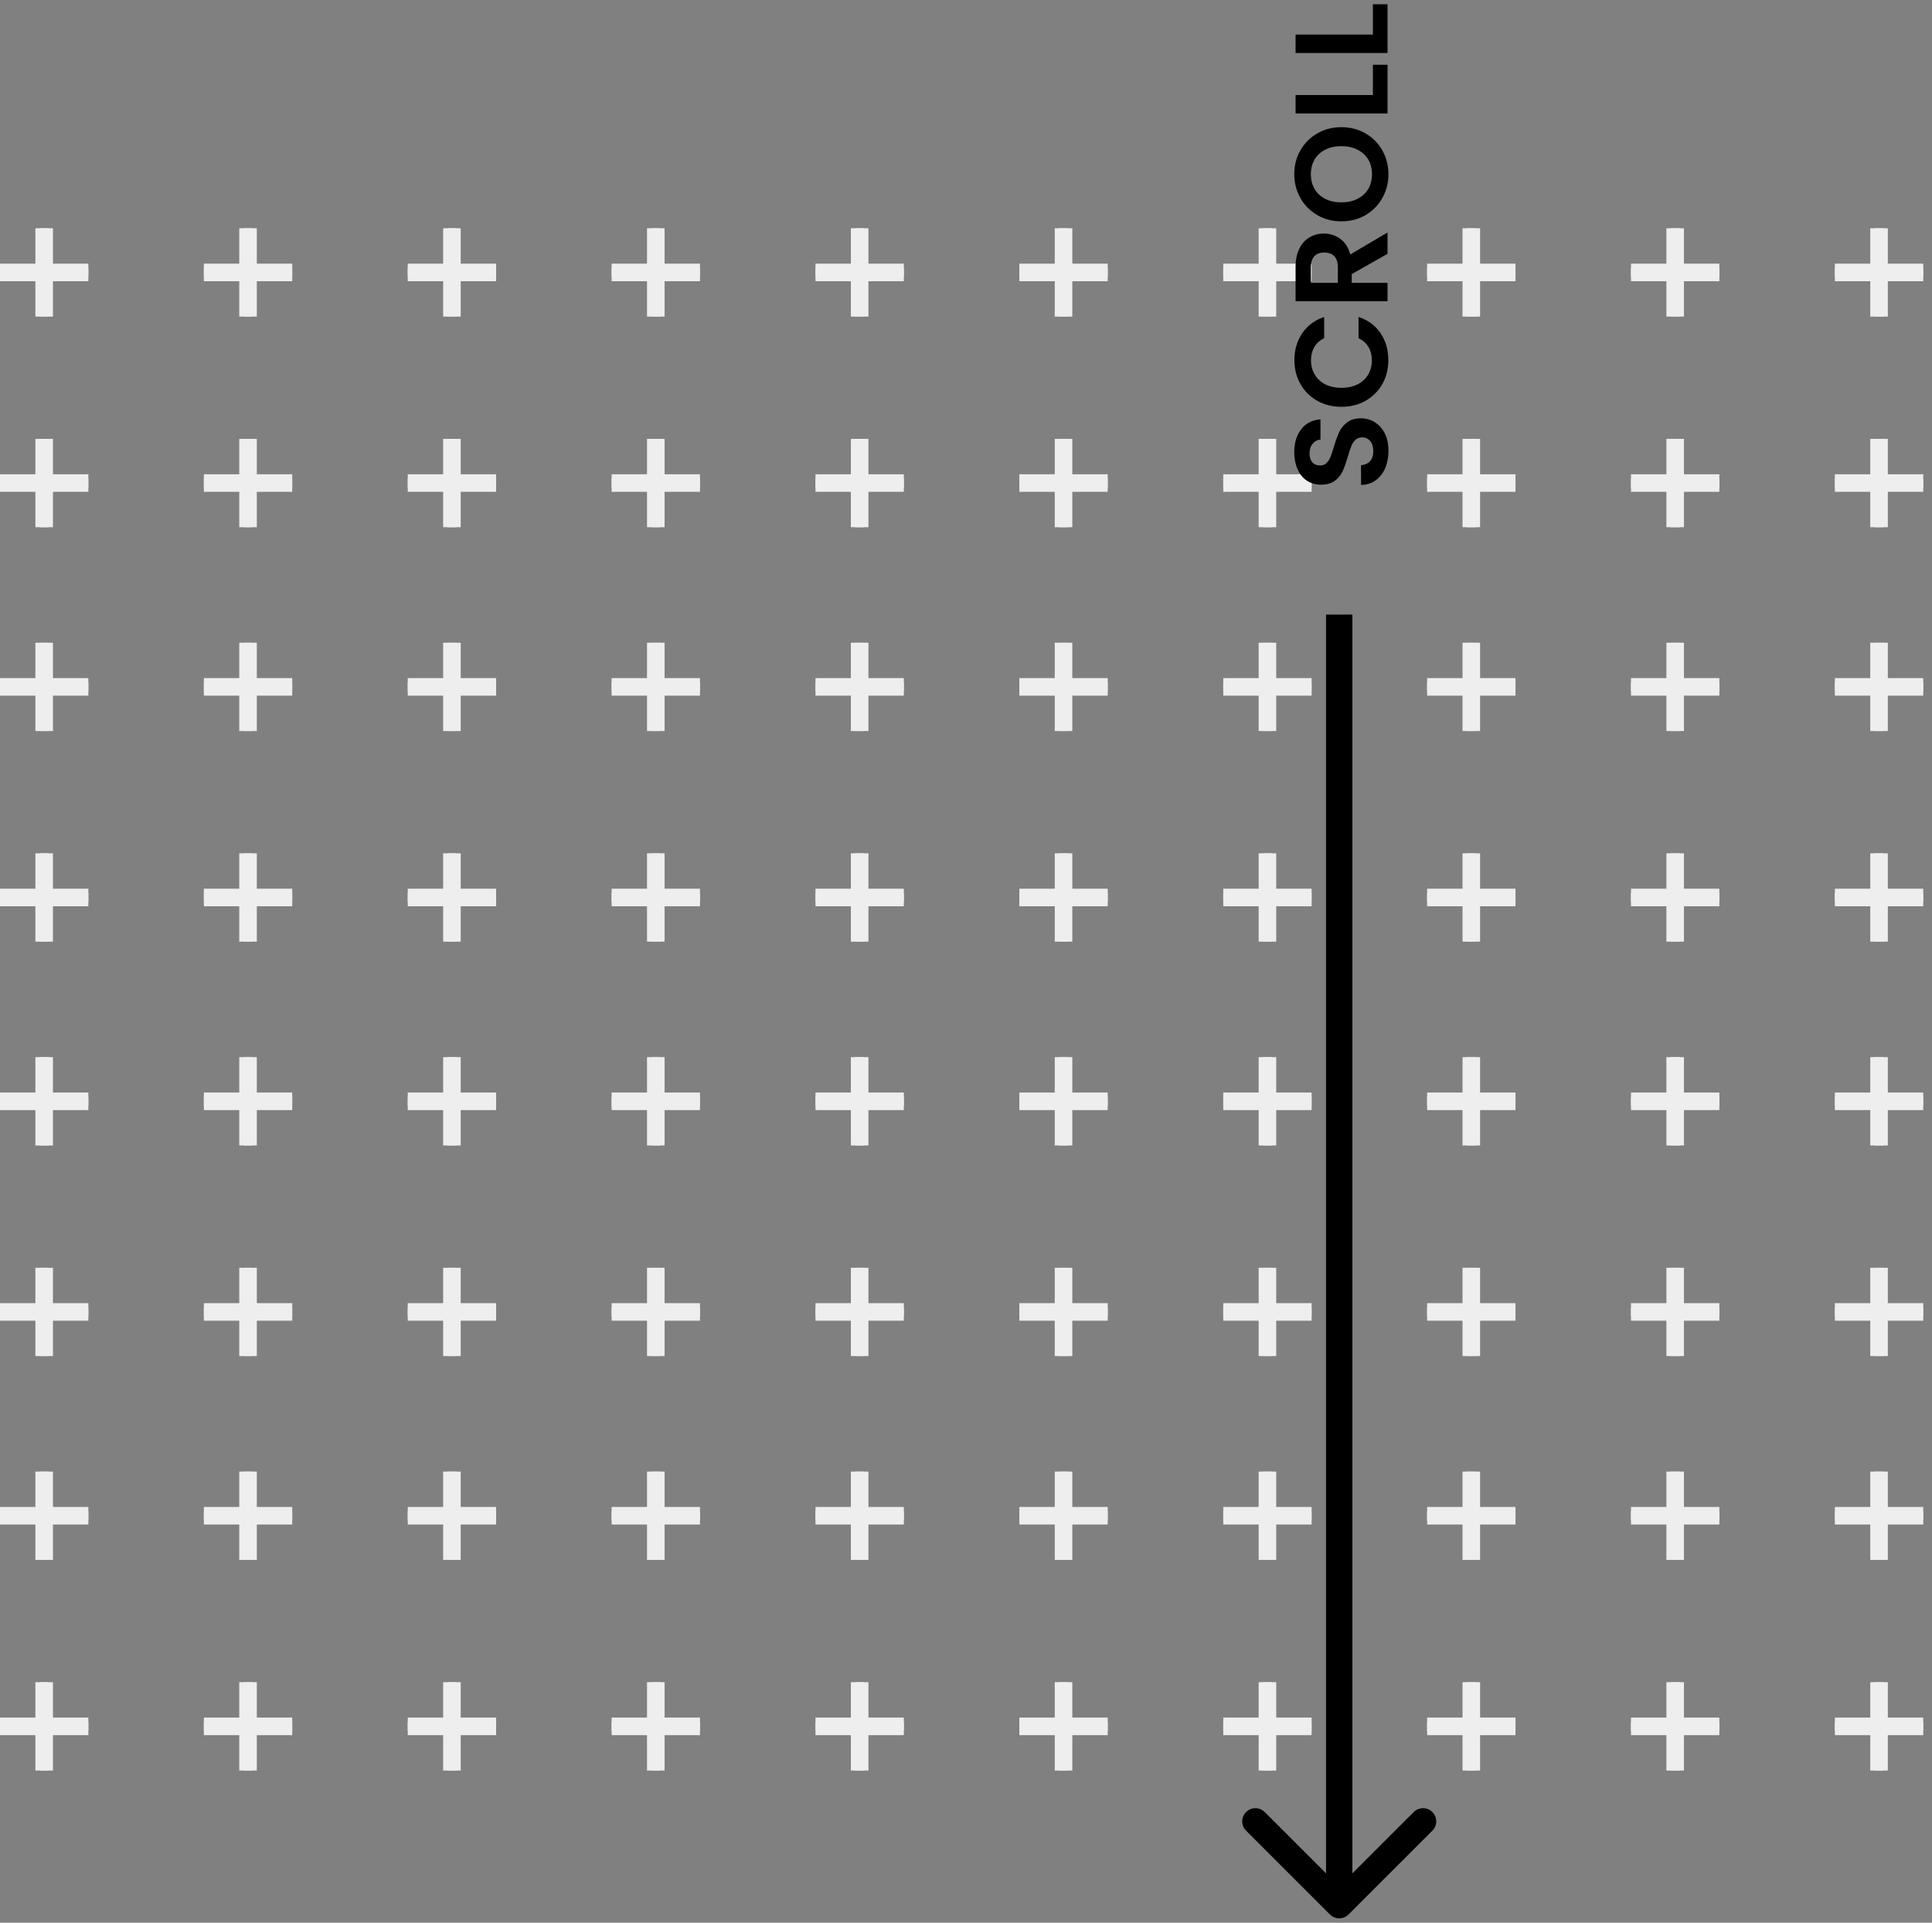 <svg width="220" height="219" viewBox="0 0 220 219" fill="none" xmlns="http://www.w3.org/2000/svg">
<rect x="0" y="0" width="220" height="219" fill="#808080" stroke="none"/>
<path d="M5.03 60.049V49.989M10.06 55.019H0H10.06Z" stroke="#EEEEEE" stroke-miterlimit="10"/>
<path d="M5.03 36.06V26M10.06 31.03H0H10.06Z" stroke="#EEEEEE" stroke-miterlimit="10"/>
<path d="M5.03 60.049V49.989M10.06 55.019H0H10.06Z" stroke="#EEEEEE" stroke-width="2" stroke-miterlimit="10"/>
<path d="M5.03 36.06V26M10.06 31.03H0H10.06Z" stroke="#EEEEEE" stroke-width="2" stroke-miterlimit="10"/>
<path d="M28.245 60.049V49.989M33.275 55.019H23.215H33.275Z" stroke="#EEEEEE" stroke-miterlimit="10"/>
<path d="M28.245 36.06V26M33.275 31.03H23.215H33.275Z" stroke="#EEEEEE" stroke-miterlimit="10"/>
<path d="M28.245 60.049V49.989M33.275 55.019H23.215H33.275Z" stroke="#EEEEEE" stroke-width="2" stroke-miterlimit="10"/>
<path d="M28.245 36.06V26M33.275 31.03H23.215H33.275Z" stroke="#EEEEEE" stroke-width="2" stroke-miterlimit="10"/>
<path d="M51.462 60.049V49.989M56.492 55.019H46.432H56.492Z" stroke="#EEEEEE" stroke-miterlimit="10"/>
<path d="M51.462 36.06V26M56.492 31.03H46.432H56.492Z" stroke="#EEEEEE" stroke-miterlimit="10"/>
<path d="M51.462 60.049V49.989M56.492 55.019H46.432H56.492Z" stroke="#EEEEEE" stroke-width="2" stroke-miterlimit="10"/>
<path d="M51.462 36.06V26M56.492 31.03H46.432H56.492Z" stroke="#EEEEEE" stroke-width="2" stroke-miterlimit="10"/>
<path d="M74.677 60.049V49.989M79.707 55.019H69.647H79.707Z" stroke="#EEEEEE" stroke-miterlimit="10"/>
<path d="M74.677 36.06V26M79.707 31.03H69.647H79.707Z" stroke="#EEEEEE" stroke-miterlimit="10"/>
<path d="M74.677 60.049V49.989M79.707 55.019H69.647H79.707Z" stroke="#EEEEEE" stroke-width="2" stroke-miterlimit="10"/>
<path d="M74.677 36.06V26M79.707 31.03H69.647H79.707Z" stroke="#EEEEEE" stroke-width="2" stroke-miterlimit="10"/>
<path d="M97.891 60.049V49.989M102.921 55.019H92.861H102.921Z" stroke="#EEEEEE" stroke-miterlimit="10"/>
<path d="M97.891 36.06V26M102.921 31.03H92.861H102.921Z" stroke="#EEEEEE" stroke-miterlimit="10"/>
<path d="M97.891 60.049V49.989M102.921 55.019H92.861H102.921Z" stroke="#EEEEEE" stroke-width="2" stroke-miterlimit="10"/>
<path d="M97.891 36.06V26M102.921 31.03H92.861H102.921Z" stroke="#EEEEEE" stroke-width="2" stroke-miterlimit="10"/>
<path d="M121.106 60.049V49.989M126.136 55.019H116.076H126.136Z" stroke="#EEEEEE" stroke-miterlimit="10"/>
<path d="M121.106 36.06V26M126.136 31.03H116.076H126.136Z" stroke="#EEEEEE" stroke-miterlimit="10"/>
<path d="M121.106 60.049V49.989M126.136 55.019H116.076H126.136Z" stroke="#EEEEEE" stroke-width="2" stroke-miterlimit="10"/>
<path d="M121.106 36.06V26M126.136 31.03H116.076H126.136Z" stroke="#EEEEEE" stroke-width="2" stroke-miterlimit="10"/>
<path d="M144.325 60.049V49.989M149.355 55.019H139.295H149.355Z" stroke="#EEEEEE" stroke-miterlimit="10"/>
<path d="M144.325 36.06V26M149.355 31.03H139.295H149.355Z" stroke="#EEEEEE" stroke-miterlimit="10"/>
<path d="M144.325 60.049V49.989M149.355 55.019H139.295H149.355Z" stroke="#EEEEEE" stroke-width="2" stroke-miterlimit="10"/>
<path d="M144.325 36.06V26M149.355 31.03H139.295H149.355Z" stroke="#EEEEEE" stroke-width="2" stroke-miterlimit="10"/>
<path d="M167.54 60.049V49.989M172.57 55.019H162.51H172.57Z" stroke="#EEEEEE" stroke-miterlimit="10"/>
<path d="M167.54 36.06V26M172.57 31.03H162.51H172.57Z" stroke="#EEEEEE" stroke-miterlimit="10"/>
<path d="M167.54 60.049V49.989M172.57 55.019H162.51H172.57Z" stroke="#EEEEEE" stroke-width="2" stroke-miterlimit="10"/>
<path d="M167.54 36.06V26M172.57 31.03H162.51H172.57Z" stroke="#EEEEEE" stroke-width="2" stroke-miterlimit="10"/>
<path d="M190.755 60.049V49.989M195.785 55.019H185.725H195.785Z" stroke="#EEEEEE" stroke-miterlimit="10"/>
<path d="M190.755 36.06V26M195.785 31.03H185.725H195.785Z" stroke="#EEEEEE" stroke-miterlimit="10"/>
<path d="M190.755 60.049V49.989M195.785 55.019H185.725H195.785Z" stroke="#EEEEEE" stroke-width="2" stroke-miterlimit="10"/>
<path d="M190.755 36.06V26M195.785 31.03H185.725H195.785Z" stroke="#EEEEEE" stroke-width="2" stroke-miterlimit="10"/>
<path d="M213.971 60.049V49.989M219.001 55.019H208.941H219.001Z" stroke="#EEEEEE" stroke-miterlimit="10"/>
<path d="M213.971 36.06V26M219.001 31.03H208.941H219.001Z" stroke="#EEEEEE" stroke-miterlimit="10"/>
<path d="M213.971 60.049V49.989M219.001 55.019H208.941H219.001Z" stroke="#EEEEEE" stroke-width="2" stroke-miterlimit="10"/>
<path d="M213.971 36.06V26M219.001 31.03H208.941H219.001Z" stroke="#EEEEEE" stroke-width="2" stroke-miterlimit="10"/>
<path d="M5.03 154.459V144.399M10.06 149.429H0H10.06Z" stroke="#EEEEEE" stroke-miterlimit="10"/>
<path d="M5.03 130.47V120.41M10.06 125.44H0H10.06Z" stroke="#EEEEEE" stroke-miterlimit="10"/>
<path d="M5.03 154.459V144.399M10.06 149.429H0H10.06Z" stroke="#EEEEEE" stroke-width="2" stroke-miterlimit="10"/>
<path d="M5.03 130.47V120.41M10.06 125.44H0H10.06Z" stroke="#EEEEEE" stroke-width="2" stroke-miterlimit="10"/>
<path d="M28.245 154.459V144.399M33.275 149.429H23.215H33.275Z" stroke="#EEEEEE" stroke-miterlimit="10"/>
<path d="M28.245 130.47V120.41M33.275 125.44H23.215H33.275Z" stroke="#EEEEEE" stroke-miterlimit="10"/>
<path d="M28.245 154.459V144.399M33.275 149.429H23.215H33.275Z" stroke="#EEEEEE" stroke-width="2" stroke-miterlimit="10"/>
<path d="M28.245 130.47V120.41M33.275 125.44H23.215H33.275Z" stroke="#EEEEEE" stroke-width="2" stroke-miterlimit="10"/>
<path d="M51.462 154.459V144.399M56.492 149.429H46.432H56.492Z" stroke="#EEEEEE" stroke-miterlimit="10"/>
<path d="M51.462 130.47V120.41M56.492 125.44H46.432H56.492Z" stroke="#EEEEEE" stroke-miterlimit="10"/>
<path d="M51.462 154.459V144.399M56.492 149.429H46.432H56.492Z" stroke="#EEEEEE" stroke-width="2" stroke-miterlimit="10"/>
<path d="M51.462 130.47V120.41M56.492 125.44H46.432H56.492Z" stroke="#EEEEEE" stroke-width="2" stroke-miterlimit="10"/>
<path d="M74.677 154.459V144.399M79.707 149.429H69.647H79.707Z" stroke="#EEEEEE" stroke-miterlimit="10"/>
<path d="M74.677 130.47V120.41M79.707 125.44H69.647H79.707Z" stroke="#EEEEEE" stroke-miterlimit="10"/>
<path d="M74.677 154.459V144.399M79.707 149.429H69.647H79.707Z" stroke="#EEEEEE" stroke-width="2" stroke-miterlimit="10"/>
<path d="M74.677 130.47V120.41M79.707 125.44H69.647H79.707Z" stroke="#EEEEEE" stroke-width="2" stroke-miterlimit="10"/>
<path d="M97.891 154.459V144.399M102.921 149.429H92.861H102.921Z" stroke="#EEEEEE" stroke-miterlimit="10"/>
<path d="M97.891 130.47V120.41M102.921 125.44H92.861H102.921Z" stroke="#EEEEEE" stroke-miterlimit="10"/>
<path d="M97.891 154.459V144.399M102.921 149.429H92.861H102.921Z" stroke="#EEEEEE" stroke-width="2" stroke-miterlimit="10"/>
<path d="M97.891 130.47V120.41M102.921 125.44H92.861H102.921Z" stroke="#EEEEEE" stroke-width="2" stroke-miterlimit="10"/>
<path d="M121.106 154.459V144.399M126.136 149.429H116.076H126.136Z" stroke="#EEEEEE" stroke-miterlimit="10"/>
<path d="M121.106 130.47V120.41M126.136 125.44H116.076H126.136Z" stroke="#EEEEEE" stroke-miterlimit="10"/>
<path d="M121.106 154.459V144.399M126.136 149.429H116.076H126.136Z" stroke="#EEEEEE" stroke-width="2" stroke-miterlimit="10"/>
<path d="M121.106 130.47V120.41M126.136 125.44H116.076H126.136Z" stroke="#EEEEEE" stroke-width="2" stroke-miterlimit="10"/>
<path d="M144.325 154.459V144.399M149.355 149.429H139.295H149.355Z" stroke="#EEEEEE" stroke-miterlimit="10"/>
<path d="M144.325 130.47V120.41M149.355 125.44H139.295H149.355Z" stroke="#EEEEEE" stroke-miterlimit="10"/>
<path d="M144.325 154.459V144.399M149.355 149.429H139.295H149.355Z" stroke="#EEEEEE" stroke-width="2" stroke-miterlimit="10"/>
<path d="M144.325 130.47V120.41M149.355 125.44H139.295H149.355Z" stroke="#EEEEEE" stroke-width="2" stroke-miterlimit="10"/>
<path d="M167.54 154.459V144.399M172.57 149.429H162.51H172.57Z" stroke="#EEEEEE" stroke-miterlimit="10"/>
<path d="M167.54 130.47V120.41M172.57 125.44H162.51H172.57Z" stroke="#EEEEEE" stroke-miterlimit="10"/>
<path d="M167.54 154.459V144.399M172.57 149.429H162.51H172.57Z" stroke="#EEEEEE" stroke-width="2" stroke-miterlimit="10"/>
<path d="M167.54 130.47V120.41M172.57 125.44H162.51H172.57Z" stroke="#EEEEEE" stroke-width="2" stroke-miterlimit="10"/>
<path d="M190.755 154.459V144.399M195.785 149.429H185.725H195.785Z" stroke="#EEEEEE" stroke-miterlimit="10"/>
<path d="M190.755 130.47V120.41M195.785 125.44H185.725H195.785Z" stroke="#EEEEEE" stroke-miterlimit="10"/>
<path d="M190.755 154.459V144.399M195.785 149.429H185.725H195.785Z" stroke="#EEEEEE" stroke-width="2" stroke-miterlimit="10"/>
<path d="M190.755 130.47V120.41M195.785 125.44H185.725H195.785Z" stroke="#EEEEEE" stroke-width="2" stroke-miterlimit="10"/>
<path d="M213.971 154.459V144.399M219.001 149.429H208.941H219.001Z" stroke="#EEEEEE" stroke-miterlimit="10"/>
<path d="M213.971 130.47V120.41M219.001 125.44H208.941H219.001Z" stroke="#EEEEEE" stroke-miterlimit="10"/>
<path d="M213.971 154.459V144.399M219.001 149.429H208.941H219.001Z" stroke="#EEEEEE" stroke-width="2" stroke-miterlimit="10"/>
<path d="M213.971 130.47V120.41M219.001 125.44H208.941H219.001Z" stroke="#EEEEEE" stroke-width="2" stroke-miterlimit="10"/>
<path d="M5.03 107.254V97.194M10.06 102.224H0H10.06Z" stroke="#EEEEEE" stroke-miterlimit="10"/>
<path d="M5.03 83.265V73.205M10.06 78.235H0H10.06Z" stroke="#EEEEEE" stroke-miterlimit="10"/>
<path d="M5.03 107.254V97.194M10.06 102.224H0H10.06Z" stroke="#EEEEEE" stroke-width="2" stroke-miterlimit="10"/>
<path d="M5.03 83.265V73.205M10.06 78.235H0H10.06Z" stroke="#EEEEEE" stroke-width="2" stroke-miterlimit="10"/>
<path d="M28.245 107.254V97.194M33.275 102.224H23.215H33.275Z" stroke="#EEEEEE" stroke-miterlimit="10"/>
<path d="M28.245 83.265V73.205M33.275 78.235H23.215H33.275Z" stroke="#EEEEEE" stroke-miterlimit="10"/>
<path d="M28.245 107.254V97.194M33.275 102.224H23.215H33.275Z" stroke="#EEEEEE" stroke-width="2" stroke-miterlimit="10"/>
<path d="M28.245 83.265V73.205M33.275 78.235H23.215H33.275Z" stroke="#EEEEEE" stroke-width="2" stroke-miterlimit="10"/>
<path d="M51.462 107.254V97.194M56.492 102.224H46.432H56.492Z" stroke="#EEEEEE" stroke-miterlimit="10"/>
<path d="M51.462 83.265V73.205M56.492 78.235H46.432H56.492Z" stroke="#EEEEEE" stroke-miterlimit="10"/>
<path d="M51.462 107.254V97.194M56.492 102.224H46.432H56.492Z" stroke="#EEEEEE" stroke-width="2" stroke-miterlimit="10"/>
<path d="M51.462 83.265V73.205M56.492 78.235H46.432H56.492Z" stroke="#EEEEEE" stroke-width="2" stroke-miterlimit="10"/>
<path d="M74.677 107.254V97.194M79.707 102.224H69.647H79.707Z" stroke="#EEEEEE" stroke-miterlimit="10"/>
<path d="M74.677 83.265V73.205M79.707 78.235H69.647H79.707Z" stroke="#EEEEEE" stroke-miterlimit="10"/>
<path d="M74.677 107.254V97.194M79.707 102.224H69.647H79.707Z" stroke="#EEEEEE" stroke-width="2" stroke-miterlimit="10"/>
<path d="M74.677 83.265V73.205M79.707 78.235H69.647H79.707Z" stroke="#EEEEEE" stroke-width="2" stroke-miterlimit="10"/>
<path d="M97.891 107.254V97.194M102.921 102.224H92.861H102.921Z" stroke="#EEEEEE" stroke-miterlimit="10"/>
<path d="M97.891 83.265V73.205M102.921 78.235H92.861H102.921Z" stroke="#EEEEEE" stroke-miterlimit="10"/>
<path d="M97.891 107.254V97.194M102.921 102.224H92.861H102.921Z" stroke="#EEEEEE" stroke-width="2" stroke-miterlimit="10"/>
<path d="M97.891 83.265V73.205M102.921 78.235H92.861H102.921Z" stroke="#EEEEEE" stroke-width="2" stroke-miterlimit="10"/>
<path d="M121.106 107.254V97.194M126.136 102.224H116.076H126.136Z" stroke="#EEEEEE" stroke-miterlimit="10"/>
<path d="M121.106 83.265V73.205M126.136 78.235H116.076H126.136Z" stroke="#EEEEEE" stroke-miterlimit="10"/>
<path d="M121.106 107.254V97.194M126.136 102.224H116.076H126.136Z" stroke="#EEEEEE" stroke-width="2" stroke-miterlimit="10"/>
<path d="M121.106 83.265V73.205M126.136 78.235H116.076H126.136Z" stroke="#EEEEEE" stroke-width="2" stroke-miterlimit="10"/>
<path d="M144.325 107.254V97.194M149.355 102.224H139.295H149.355Z" stroke="#EEEEEE" stroke-miterlimit="10"/>
<path d="M144.325 83.265V73.205M149.355 78.235H139.295H149.355Z" stroke="#EEEEEE" stroke-miterlimit="10"/>
<path d="M144.325 107.254V97.194M149.355 102.224H139.295H149.355Z" stroke="#EEEEEE" stroke-width="2" stroke-miterlimit="10"/>
<path d="M144.325 83.265V73.205M149.355 78.235H139.295H149.355Z" stroke="#EEEEEE" stroke-width="2" stroke-miterlimit="10"/>
<path d="M167.54 107.254V97.194M172.57 102.224H162.51H172.57Z" stroke="#EEEEEE" stroke-miterlimit="10"/>
<path d="M167.54 83.265V73.205M172.57 78.235H162.51H172.57Z" stroke="#EEEEEE" stroke-miterlimit="10"/>
<path d="M167.54 107.254V97.194M172.57 102.224H162.51H172.57Z" stroke="#EEEEEE" stroke-width="2" stroke-miterlimit="10"/>
<path d="M167.54 83.265V73.205M172.57 78.235H162.51H172.57Z" stroke="#EEEEEE" stroke-width="2" stroke-miterlimit="10"/>
<path d="M190.755 107.254V97.194M195.785 102.224H185.725H195.785Z" stroke="#EEEEEE" stroke-miterlimit="10"/>
<path d="M190.755 83.265V73.205M195.785 78.235H185.725H195.785Z" stroke="#EEEEEE" stroke-miterlimit="10"/>
<path d="M190.755 107.254V97.194M195.785 102.224H185.725H195.785Z" stroke="#EEEEEE" stroke-width="2" stroke-miterlimit="10"/>
<path d="M190.755 83.265V73.205M195.785 78.235H185.725H195.785Z" stroke="#EEEEEE" stroke-width="2" stroke-miterlimit="10"/>
<path d="M213.971 107.254V97.194M219.001 102.224H208.941H219.001Z" stroke="#EEEEEE" stroke-miterlimit="10"/>
<path d="M213.971 83.265V73.205M219.001 78.235H208.941H219.001Z" stroke="#EEEEEE" stroke-miterlimit="10"/>
<path d="M213.971 107.254V97.194M219.001 102.224H208.941H219.001Z" stroke="#EEEEEE" stroke-width="2" stroke-miterlimit="10"/>
<path d="M213.971 83.265V73.205M219.001 78.235H208.941H219.001Z" stroke="#EEEEEE" stroke-width="2" stroke-miterlimit="10"/>
<path d="M5.03 201.665V191.604M10.06 196.635H0H10.06Z" stroke="#EEEEEE" stroke-miterlimit="10"/>
<path d="M5.03 177.675V167.615M10.06 172.645H0H10.06Z" stroke="#EEEEEE" stroke-miterlimit="10"/>
<path d="M5.03 201.665V191.604M10.06 196.635H0H10.06Z" stroke="#EEEEEE" stroke-width="2" stroke-miterlimit="10"/>
<path d="M5.03 177.675V167.615M10.06 172.645H0H10.06Z" stroke="#EEEEEE" stroke-width="2" stroke-miterlimit="10"/>
<path d="M28.245 201.665V191.604M33.275 196.635H23.215H33.275Z" stroke="#EEEEEE" stroke-miterlimit="10"/>
<path d="M28.245 177.675V167.615M33.275 172.645H23.215H33.275Z" stroke="#EEEEEE" stroke-miterlimit="10"/>
<path d="M28.245 201.665V191.604M33.275 196.635H23.215H33.275Z" stroke="#EEEEEE" stroke-width="2" stroke-miterlimit="10"/>
<path d="M28.245 177.675V167.615M33.275 172.645H23.215H33.275Z" stroke="#EEEEEE" stroke-width="2" stroke-miterlimit="10"/>
<path d="M51.462 201.665V191.604M56.492 196.635H46.432H56.492Z" stroke="#EEEEEE" stroke-miterlimit="10"/>
<path d="M51.462 177.675V167.615M56.492 172.645H46.432H56.492Z" stroke="#EEEEEE" stroke-miterlimit="10"/>
<path d="M51.462 201.665V191.604M56.492 196.635H46.432H56.492Z" stroke="#EEEEEE" stroke-width="2" stroke-miterlimit="10"/>
<path d="M51.462 177.675V167.615M56.492 172.645H46.432H56.492Z" stroke="#EEEEEE" stroke-width="2" stroke-miterlimit="10"/>
<path d="M74.677 201.665V191.604M79.707 196.635H69.647H79.707Z" stroke="#EEEEEE" stroke-miterlimit="10"/>
<path d="M74.677 177.675V167.615M79.707 172.645H69.647H79.707Z" stroke="#EEEEEE" stroke-miterlimit="10"/>
<path d="M74.677 201.665V191.604M79.707 196.635H69.647H79.707Z" stroke="#EEEEEE" stroke-width="2" stroke-miterlimit="10"/>
<path d="M74.677 177.675V167.615M79.707 172.645H69.647H79.707Z" stroke="#EEEEEE" stroke-width="2" stroke-miterlimit="10"/>
<path d="M97.891 201.665V191.604M102.921 196.635H92.861H102.921Z" stroke="#EEEEEE" stroke-miterlimit="10"/>
<path d="M97.891 177.675V167.615M102.921 172.645H92.861H102.921Z" stroke="#EEEEEE" stroke-miterlimit="10"/>
<path d="M97.891 201.665V191.604M102.921 196.635H92.861H102.921Z" stroke="#EEEEEE" stroke-width="2" stroke-miterlimit="10"/>
<path d="M97.891 177.675V167.615M102.921 172.645H92.861H102.921Z" stroke="#EEEEEE" stroke-width="2" stroke-miterlimit="10"/>
<path d="M121.106 201.665V191.604M126.136 196.635H116.076H126.136Z" stroke="#EEEEEE" stroke-miterlimit="10"/>
<path d="M121.106 177.675V167.615M126.136 172.645H116.076H126.136Z" stroke="#EEEEEE" stroke-miterlimit="10"/>
<path d="M121.106 201.665V191.604M126.136 196.635H116.076H126.136Z" stroke="#EEEEEE" stroke-width="2" stroke-miterlimit="10"/>
<path d="M121.106 177.675V167.615M126.136 172.645H116.076H126.136Z" stroke="#EEEEEE" stroke-width="2" stroke-miterlimit="10"/>
<path d="M144.325 201.665V191.604M149.355 196.635H139.295H149.355Z" stroke="#EEEEEE" stroke-miterlimit="10"/>
<path d="M144.325 177.675V167.615M149.355 172.645H139.295H149.355Z" stroke="#EEEEEE" stroke-miterlimit="10"/>
<path d="M144.325 201.665V191.604M149.355 196.635H139.295H149.355Z" stroke="#EEEEEE" stroke-width="2" stroke-miterlimit="10"/>
<path d="M144.325 177.675V167.615M149.355 172.645H139.295H149.355Z" stroke="#EEEEEE" stroke-width="2" stroke-miterlimit="10"/>
<path d="M167.54 201.665V191.604M172.57 196.635H162.51H172.57Z" stroke="#EEEEEE" stroke-miterlimit="10"/>
<path d="M167.54 177.675V167.615M172.57 172.645H162.51H172.57Z" stroke="#EEEEEE" stroke-miterlimit="10"/>
<path d="M167.54 201.665V191.604M172.57 196.635H162.51H172.57Z" stroke="#EEEEEE" stroke-width="2" stroke-miterlimit="10"/>
<path d="M167.54 177.675V167.615M172.57 172.645H162.51H172.57Z" stroke="#EEEEEE" stroke-width="2" stroke-miterlimit="10"/>
<path d="M190.755 201.665V191.604M195.785 196.635H185.725H195.785Z" stroke="#EEEEEE" stroke-miterlimit="10"/>
<path d="M190.755 177.675V167.615M195.785 172.645H185.725H195.785Z" stroke="#EEEEEE" stroke-miterlimit="10"/>
<path d="M190.755 201.665V191.604M195.785 196.635H185.725H195.785Z" stroke="#EEEEEE" stroke-width="2" stroke-miterlimit="10"/>
<path d="M190.755 177.675V167.615M195.785 172.645H185.725H195.785Z" stroke="#EEEEEE" stroke-width="2" stroke-miterlimit="10"/>
<path d="M213.971 201.665V191.604M219.001 196.635H208.941H219.001Z" stroke="#EEEEEE" stroke-miterlimit="10"/>
<path d="M213.971 177.675V167.615M219.001 172.645H208.941H219.001Z" stroke="#EEEEEE" stroke-miterlimit="10"/>
<path d="M213.971 201.665V191.604M219.001 196.635H208.941H219.001Z" stroke="#EEEEEE" stroke-width="2" stroke-miterlimit="10"/>
<path d="M213.971 177.675V167.615M219.001 172.645H208.941H219.001Z" stroke="#EEEEEE" stroke-width="2" stroke-miterlimit="10"/>
<path d="M158.105 51.35C158.105 52.08 157.98 52.74 157.73 53.33C157.48 53.91 157.12 54.37 156.65 54.71C156.18 55.05 155.625 55.225 154.985 55.235V52.985C155.415 52.955 155.755 52.805 156.005 52.535C156.255 52.255 156.38 51.875 156.38 51.395C156.38 50.905 156.265 50.52 156.035 50.24C155.795 49.96 155.485 49.82 155.105 49.82C154.795 49.82 154.54 49.915 154.34 50.105C154.14 50.295 153.985 50.535 153.875 50.825C153.755 51.105 153.625 51.495 153.485 51.995C153.285 52.675 153.09 53.23 152.9 53.66C152.7 54.08 152.405 54.445 152.015 54.755C151.615 55.055 151.085 55.205 150.425 55.205C149.805 55.205 149.265 55.05 148.805 54.74C148.345 54.43 147.995 53.995 147.755 53.435C147.505 52.875 147.38 52.235 147.38 51.515C147.38 50.435 147.645 49.56 148.175 48.89C148.695 48.21 149.425 47.835 150.365 47.765V50.075C150.005 50.095 149.71 50.25 149.48 50.54C149.24 50.82 149.12 51.195 149.12 51.665C149.12 52.075 149.225 52.405 149.435 52.655C149.645 52.895 149.95 53.015 150.35 53.015C150.63 53.015 150.865 52.925 151.055 52.745C151.235 52.555 151.385 52.325 151.505 52.055C151.615 51.775 151.745 51.385 151.895 50.885C152.095 50.205 152.295 49.65 152.495 49.22C152.695 48.79 152.995 48.42 153.395 48.11C153.795 47.8 154.32 47.645 154.97 47.645C155.53 47.645 156.05 47.79 156.53 48.08C157.01 48.37 157.395 48.795 157.685 49.355C157.965 49.915 158.105 50.58 158.105 51.35ZM152.75 46.334C151.72 46.334 150.8 46.104 149.99 45.644C149.17 45.174 148.535 44.539 148.085 43.739C147.625 42.929 147.395 42.024 147.395 41.024C147.395 39.854 147.695 38.829 148.295 37.949C148.895 37.069 149.725 36.454 150.785 36.104V38.519C150.285 38.759 149.91 39.099 149.66 39.539C149.41 39.969 149.285 40.469 149.285 41.039C149.285 41.649 149.43 42.194 149.72 42.674C150 43.144 150.4 43.514 150.92 43.784C151.44 44.044 152.05 44.174 152.75 44.174C153.44 44.174 154.05 44.044 154.58 43.784C155.1 43.514 155.505 43.144 155.795 42.674C156.075 42.194 156.215 41.649 156.215 41.039C156.215 40.469 156.09 39.969 155.84 39.539C155.58 39.099 155.2 38.759 154.7 38.519V36.104C155.77 36.454 156.605 37.069 157.205 37.949C157.795 38.819 158.09 39.844 158.09 41.024C158.09 42.024 157.865 42.929 157.415 43.739C156.955 44.539 156.32 45.174 155.51 45.644C154.7 46.104 153.78 46.334 152.75 46.334ZM158 28.911L153.92 31.221V32.211H158V34.311H147.53V30.381C147.53 29.571 147.675 28.881 147.965 28.311C148.245 27.741 148.63 27.316 149.12 27.036C149.6 26.746 150.14 26.601 150.74 26.601C151.43 26.601 152.055 26.801 152.615 27.201C153.165 27.601 153.545 28.196 153.755 28.986L158 26.481V28.911ZM152.345 32.211V30.456C152.345 29.886 152.21 29.461 151.94 29.181C151.66 28.901 151.275 28.761 150.785 28.761C150.305 28.761 149.935 28.901 149.675 29.181C149.405 29.461 149.27 29.886 149.27 30.456V32.211H152.345ZM158.105 19.841C158.105 20.821 157.875 21.721 157.415 22.541C156.955 23.361 156.32 24.011 155.51 24.491C154.69 24.971 153.765 25.211 152.735 25.211C151.715 25.211 150.8 24.971 149.99 24.491C149.17 24.011 148.53 23.361 148.07 22.541C147.61 21.721 147.38 20.821 147.38 19.841C147.38 18.851 147.61 17.951 148.07 17.141C148.53 16.321 149.17 15.676 149.99 15.206C150.8 14.726 151.715 14.486 152.735 14.486C153.765 14.486 154.69 14.726 155.51 15.206C156.32 15.676 156.955 16.321 157.415 17.141C157.875 17.961 158.105 18.861 158.105 19.841ZM156.23 19.841C156.23 19.211 156.09 18.656 155.81 18.176C155.52 17.696 155.11 17.321 154.58 17.051C154.05 16.781 153.435 16.646 152.735 16.646C152.035 16.646 151.425 16.781 150.905 17.051C150.375 17.321 149.97 17.696 149.69 18.176C149.41 18.656 149.27 19.211 149.27 19.841C149.27 20.471 149.41 21.031 149.69 21.521C149.97 22.001 150.375 22.376 150.905 22.646C151.425 22.916 152.035 23.051 152.735 23.051C153.435 23.051 154.05 22.916 154.58 22.646C155.11 22.376 155.52 22.001 155.81 21.521C156.09 21.031 156.23 20.471 156.23 19.841ZM156.335 10.824V7.374H158V12.924H147.53V10.824H156.335ZM156.335 3.939V0.489H158V6.039H147.53V3.939H156.335Z" fill="black"/>
<path d="M151.439 218.061C152.025 218.646 152.975 218.646 153.561 218.061L163.107 208.515C163.692 207.929 163.692 206.979 163.107 206.393C162.521 205.808 161.571 205.808 160.985 206.393L152.5 214.879L144.015 206.393C143.429 205.808 142.479 205.808 141.893 206.393C141.308 206.979 141.308 207.929 141.893 208.515L151.439 218.061ZM151 70V217H154V70H151Z" fill="black"/>
</svg>
